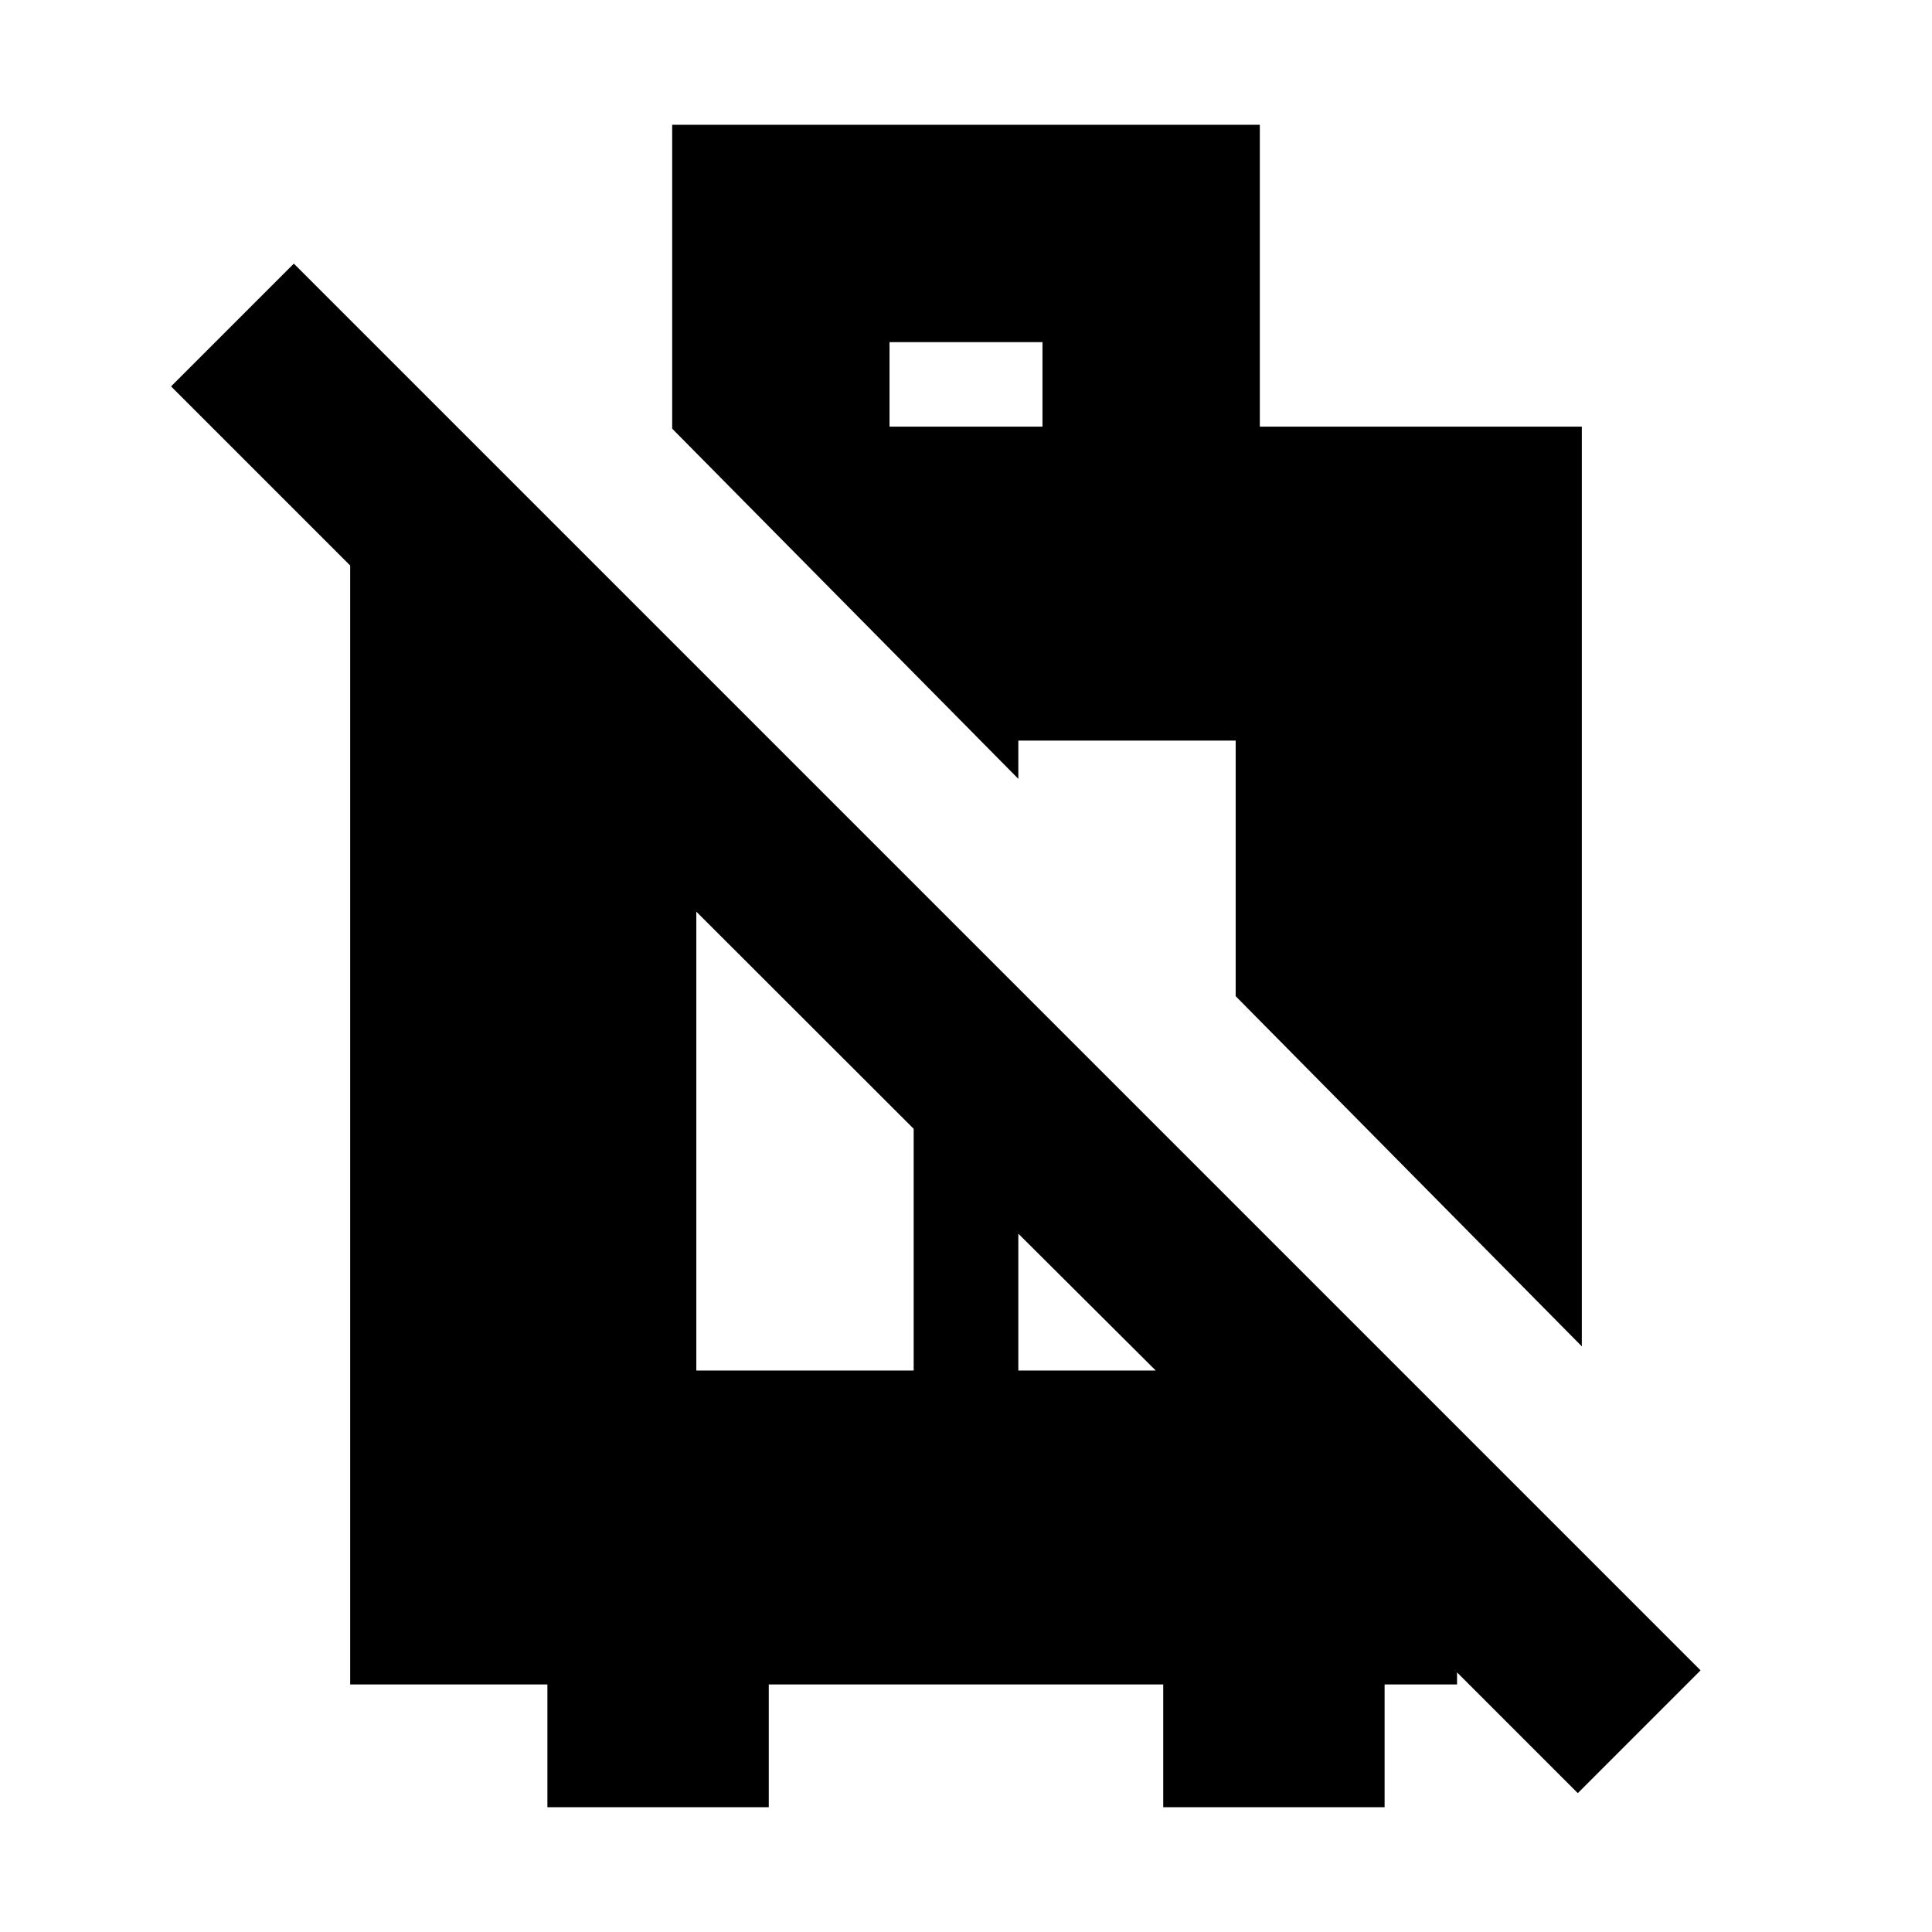 <svg xmlns="http://www.w3.org/2000/svg" height="20" viewBox="0 -960 960 960" width="20"><path d="M272-62v-61h-98v-556l-89-89 61-61 699 699-61 61-60-60v6h-36v61H578v-61H382v61H272Zm74-217h108v-120.1L346-507v228Zm160 0h69v.72L506-347v68Zm280-12L614-465v-127H506v19L334-747v-151h292v150h160v457ZM442-748h76v-42h-76v42Z"/></svg>
